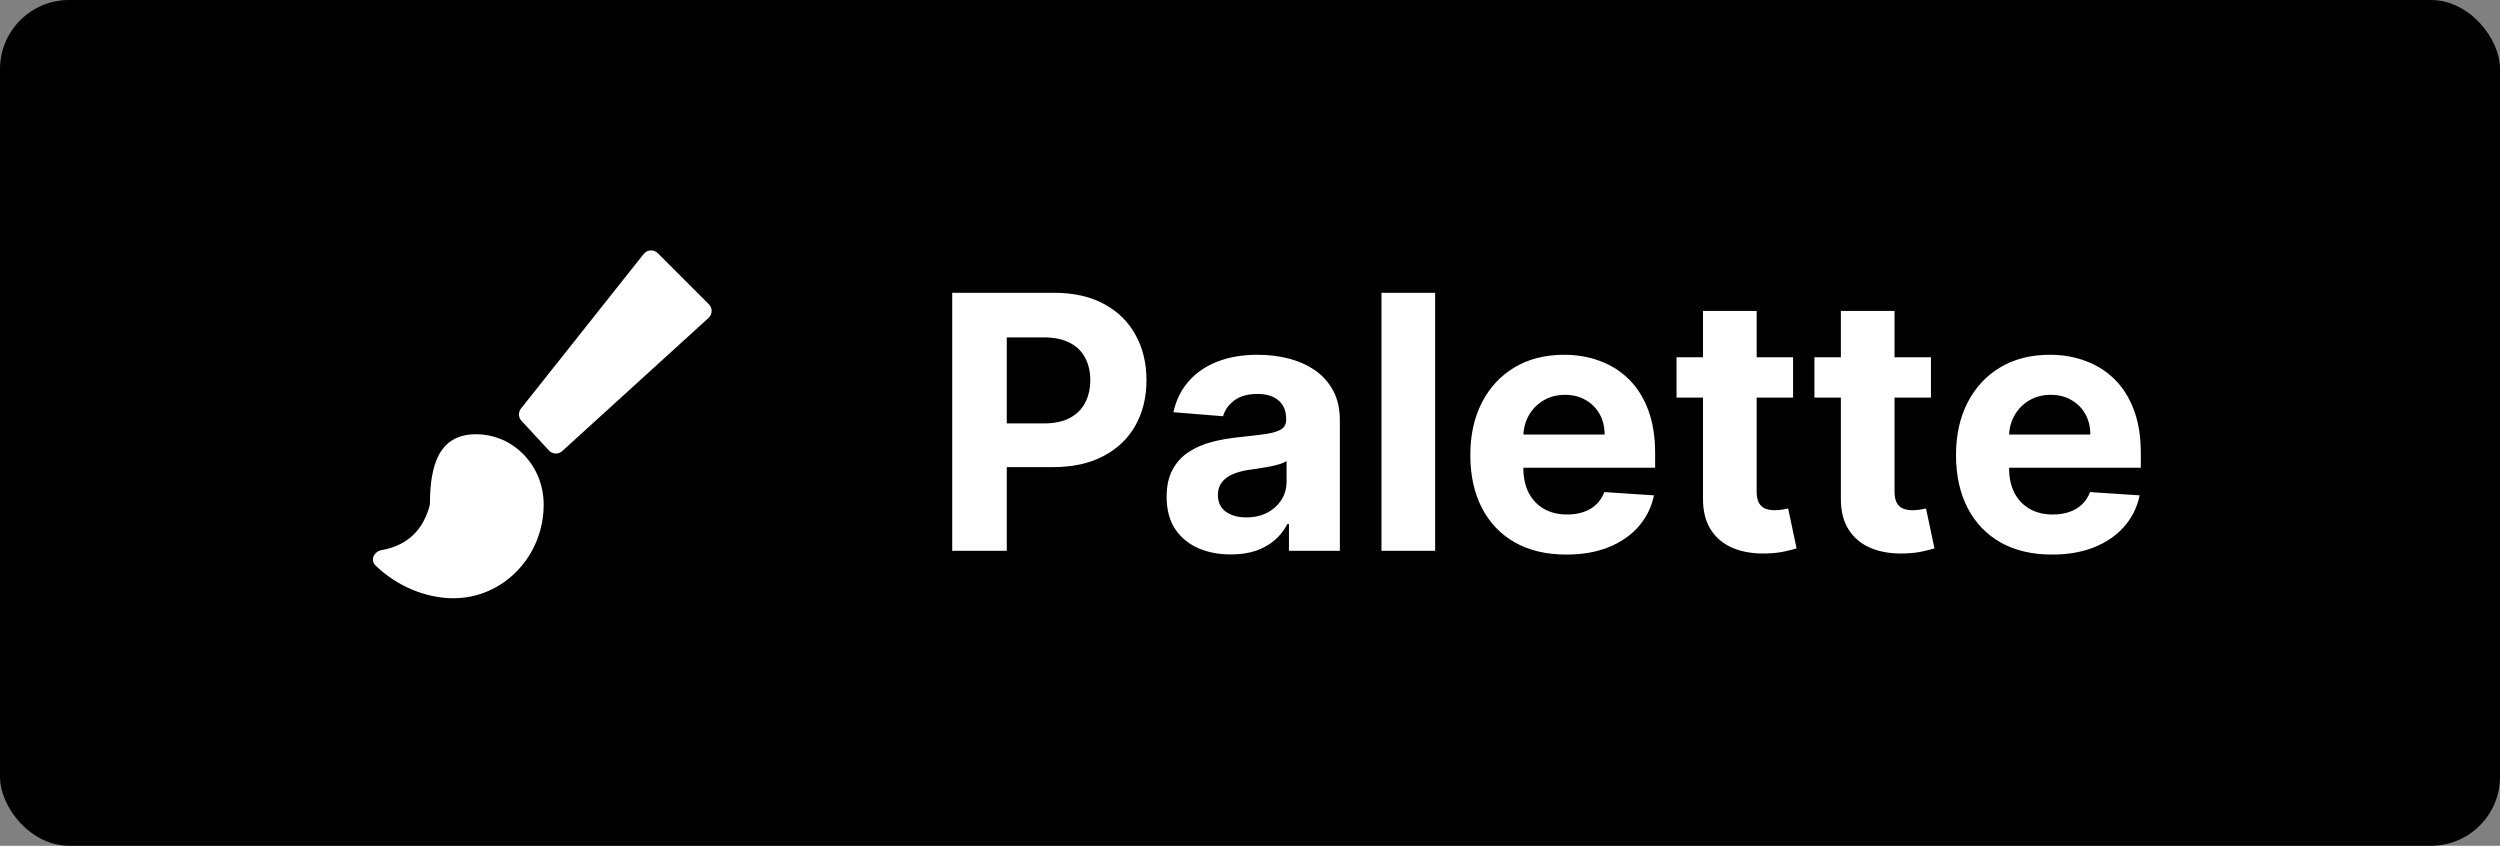 <svg width="1339" height="453" viewBox="0 0 1339 453" fill="none" xmlns="http://www.w3.org/2000/svg">
<rect x="0" y="0" width="1339" height="453" fill="#808080" stroke="none"/>
<rect width="1339" height="453" rx="37" fill="black"/>
<path d="M510.01 295V156.818H564.527C575.008 156.818 583.936 158.82 591.313 162.823C598.69 166.781 604.313 172.292 608.181 179.354C612.094 186.371 614.051 194.467 614.051 203.643C614.051 212.82 612.072 220.916 608.114 227.933C604.155 234.95 598.42 240.415 590.908 244.329C583.442 248.242 574.4 250.199 563.785 250.199H529.037V226.786H559.062C564.684 226.786 569.317 225.819 572.961 223.885C576.649 221.906 579.393 219.184 581.192 215.721C583.037 212.212 583.959 208.187 583.959 203.643C583.959 199.055 583.037 195.052 581.192 191.634C579.393 188.17 576.649 185.494 572.961 183.604C569.272 181.67 564.594 180.703 558.927 180.703H539.225V295H510.01ZM659.257 296.957C652.645 296.957 646.752 295.81 641.58 293.516C636.407 291.177 632.313 287.736 629.3 283.192C626.331 278.604 624.847 272.892 624.847 266.055C624.847 260.297 625.904 255.462 628.018 251.548C630.132 247.635 633.011 244.486 636.654 242.102C640.298 239.718 644.436 237.919 649.069 236.705C653.747 235.49 658.65 234.635 663.778 234.141C669.805 233.511 674.663 232.926 678.352 232.386C682.04 231.802 684.716 230.947 686.381 229.822C688.045 228.698 688.877 227.034 688.877 224.83V224.425C688.877 220.152 687.528 216.845 684.829 214.506C682.175 212.167 678.397 210.998 673.494 210.998C668.321 210.998 664.205 212.145 661.146 214.439C658.088 216.688 656.063 219.522 655.074 222.94L628.49 220.781C629.839 214.484 632.493 209.041 636.452 204.453C640.41 199.82 645.515 196.267 651.768 193.793C658.065 191.274 665.352 190.014 673.629 190.014C679.386 190.014 684.896 190.689 690.159 192.038C695.467 193.388 700.167 195.479 704.261 198.313C708.399 201.147 711.66 204.79 714.044 209.244C716.428 213.652 717.62 218.937 717.62 225.099V295H690.362V280.629H689.552C687.888 283.867 685.661 286.723 682.872 289.197C680.083 291.626 676.732 293.538 672.819 294.933C668.906 296.282 664.385 296.957 659.257 296.957ZM667.489 277.12C671.717 277.12 675.45 276.288 678.689 274.624C681.928 272.914 684.469 270.62 686.313 267.741C688.157 264.863 689.08 261.602 689.08 257.958V246.96C688.18 247.545 686.943 248.085 685.369 248.58C683.839 249.029 682.107 249.457 680.173 249.862C678.239 250.221 676.305 250.559 674.371 250.874C672.437 251.143 670.682 251.391 669.108 251.616C665.734 252.111 662.788 252.898 660.269 253.977C657.75 255.057 655.794 256.519 654.399 258.363C653.005 260.162 652.308 262.411 652.308 265.11C652.308 269.023 653.724 272.015 656.558 274.084C659.437 276.108 663.08 277.12 667.489 277.12ZM768.662 156.818V295H739.919V156.818H768.662ZM838.917 297.024C828.257 297.024 819.08 294.865 811.389 290.547C803.742 286.184 797.849 280.021 793.711 272.06C789.573 264.053 787.504 254.585 787.504 243.654C787.504 232.994 789.573 223.638 793.711 215.586C797.849 207.534 803.674 201.259 811.186 196.761C818.743 192.263 827.604 190.014 837.77 190.014C844.607 190.014 850.972 191.116 856.865 193.32C862.802 195.479 867.975 198.741 872.383 203.104C876.836 207.467 880.3 212.955 882.774 219.567C885.248 226.134 886.485 233.826 886.485 242.642V250.536H798.974V232.724H859.428C859.428 228.585 858.529 224.92 856.73 221.726C854.93 218.532 852.434 216.036 849.24 214.237C846.092 212.392 842.426 211.47 838.242 211.47C833.879 211.47 830.011 212.482 826.637 214.506C823.309 216.486 820.7 219.162 818.811 222.536C816.921 225.864 815.954 229.575 815.909 233.668V250.604C815.909 255.732 816.854 260.162 818.743 263.896C820.677 267.629 823.399 270.508 826.907 272.532C830.416 274.556 834.576 275.568 839.389 275.568C842.583 275.568 845.507 275.118 848.161 274.219C850.815 273.319 853.086 271.97 854.975 270.17C856.865 268.371 858.304 266.167 859.294 263.558L885.877 265.312C884.528 271.7 881.762 277.277 877.578 282.045C873.44 286.768 868.087 290.457 861.52 293.111C854.998 295.72 847.463 297.024 838.917 297.024ZM960.366 191.364V212.955H897.955V191.364H960.366ZM912.124 166.534H940.867V263.153C940.867 265.807 941.271 267.876 942.081 269.361C942.891 270.8 944.015 271.812 945.455 272.397C946.939 272.982 948.648 273.274 950.583 273.274C951.932 273.274 953.281 273.162 954.631 272.937C955.98 272.667 957.015 272.464 957.735 272.33L962.255 293.718C960.816 294.168 958.792 294.685 956.183 295.27C953.574 295.9 950.403 296.282 946.669 296.417C939.742 296.687 933.67 295.765 928.452 293.651C923.279 291.536 919.253 288.253 916.374 283.8C913.496 279.347 912.079 273.724 912.124 266.932V166.534ZM1034.21 191.364V212.955H971.802V191.364H1034.21ZM985.971 166.534H1014.71V263.153C1014.71 265.807 1015.12 267.876 1015.93 269.361C1016.74 270.8 1017.86 271.812 1019.3 272.397C1020.79 272.982 1022.5 273.274 1024.43 273.274C1025.78 273.274 1027.13 273.162 1028.48 272.937C1029.83 272.667 1030.86 272.464 1031.58 272.33L1036.1 293.718C1034.66 294.168 1032.64 294.685 1030.03 295.27C1027.42 295.9 1024.25 296.282 1020.52 296.417C1013.59 296.687 1007.52 295.765 1002.3 293.651C997.127 291.536 993.101 288.253 990.222 283.8C987.343 279.347 985.926 273.724 985.971 266.932V166.534ZM1099.05 297.024C1088.39 297.024 1079.22 294.865 1071.53 290.547C1063.88 286.184 1057.99 280.021 1053.85 272.06C1049.71 264.053 1047.64 254.585 1047.64 243.654C1047.64 232.994 1049.71 223.638 1053.85 215.586C1057.99 207.534 1063.81 201.259 1071.32 196.761C1078.88 192.263 1087.74 190.014 1097.91 190.014C1104.74 190.014 1111.11 191.116 1117 193.32C1122.94 195.479 1128.11 198.741 1132.52 203.104C1136.97 207.467 1140.44 212.955 1142.91 219.567C1145.38 226.134 1146.62 233.826 1146.62 242.642V250.536H1059.11V232.724H1119.57C1119.57 228.585 1118.67 224.92 1116.87 221.726C1115.07 218.532 1112.57 216.036 1109.38 214.237C1106.23 212.392 1102.56 211.47 1098.38 211.47C1094.02 211.47 1090.15 212.482 1086.77 214.506C1083.45 216.486 1080.84 219.162 1078.95 222.536C1077.06 225.864 1076.09 229.575 1076.05 233.668V250.604C1076.05 255.732 1076.99 260.162 1078.88 263.896C1080.81 267.629 1083.54 270.508 1087.04 272.532C1090.55 274.556 1094.71 275.568 1099.53 275.568C1102.72 275.568 1105.64 275.118 1108.3 274.219C1110.95 273.319 1113.22 271.97 1115.11 270.17C1117 268.371 1118.44 266.167 1119.43 263.558L1146.01 265.312C1144.66 271.7 1141.9 277.277 1137.72 282.045C1133.58 286.768 1128.22 290.457 1121.66 293.111C1115.13 295.72 1107.6 297.024 1099.05 297.024Z" fill="white"/>
<path d="M379.497 170.282C381.632 168.339 381.711 165.006 379.669 162.965L352.298 135.593C350.16 133.456 346.638 133.658 344.759 136.025L279.052 218.808C277.5 220.763 277.606 223.558 279.302 225.39L294.023 241.288C295.909 243.326 299.085 243.462 301.139 241.593L379.497 170.282ZM254.965 232.587C235.12 232.587 230.358 249.064 230.264 269.599C230.262 270.015 230.21 270.444 230.103 270.846C225.591 287.787 213.702 293.004 204.461 294.611C200.39 295.319 198.114 299.931 201.073 302.815C212.291 313.75 227.836 320.419 242.888 320.419C269.578 320.419 291.196 297.961 291.196 270.229C291.196 249.402 275.013 232.587 254.965 232.587Z" fill="white"/>
</svg>

